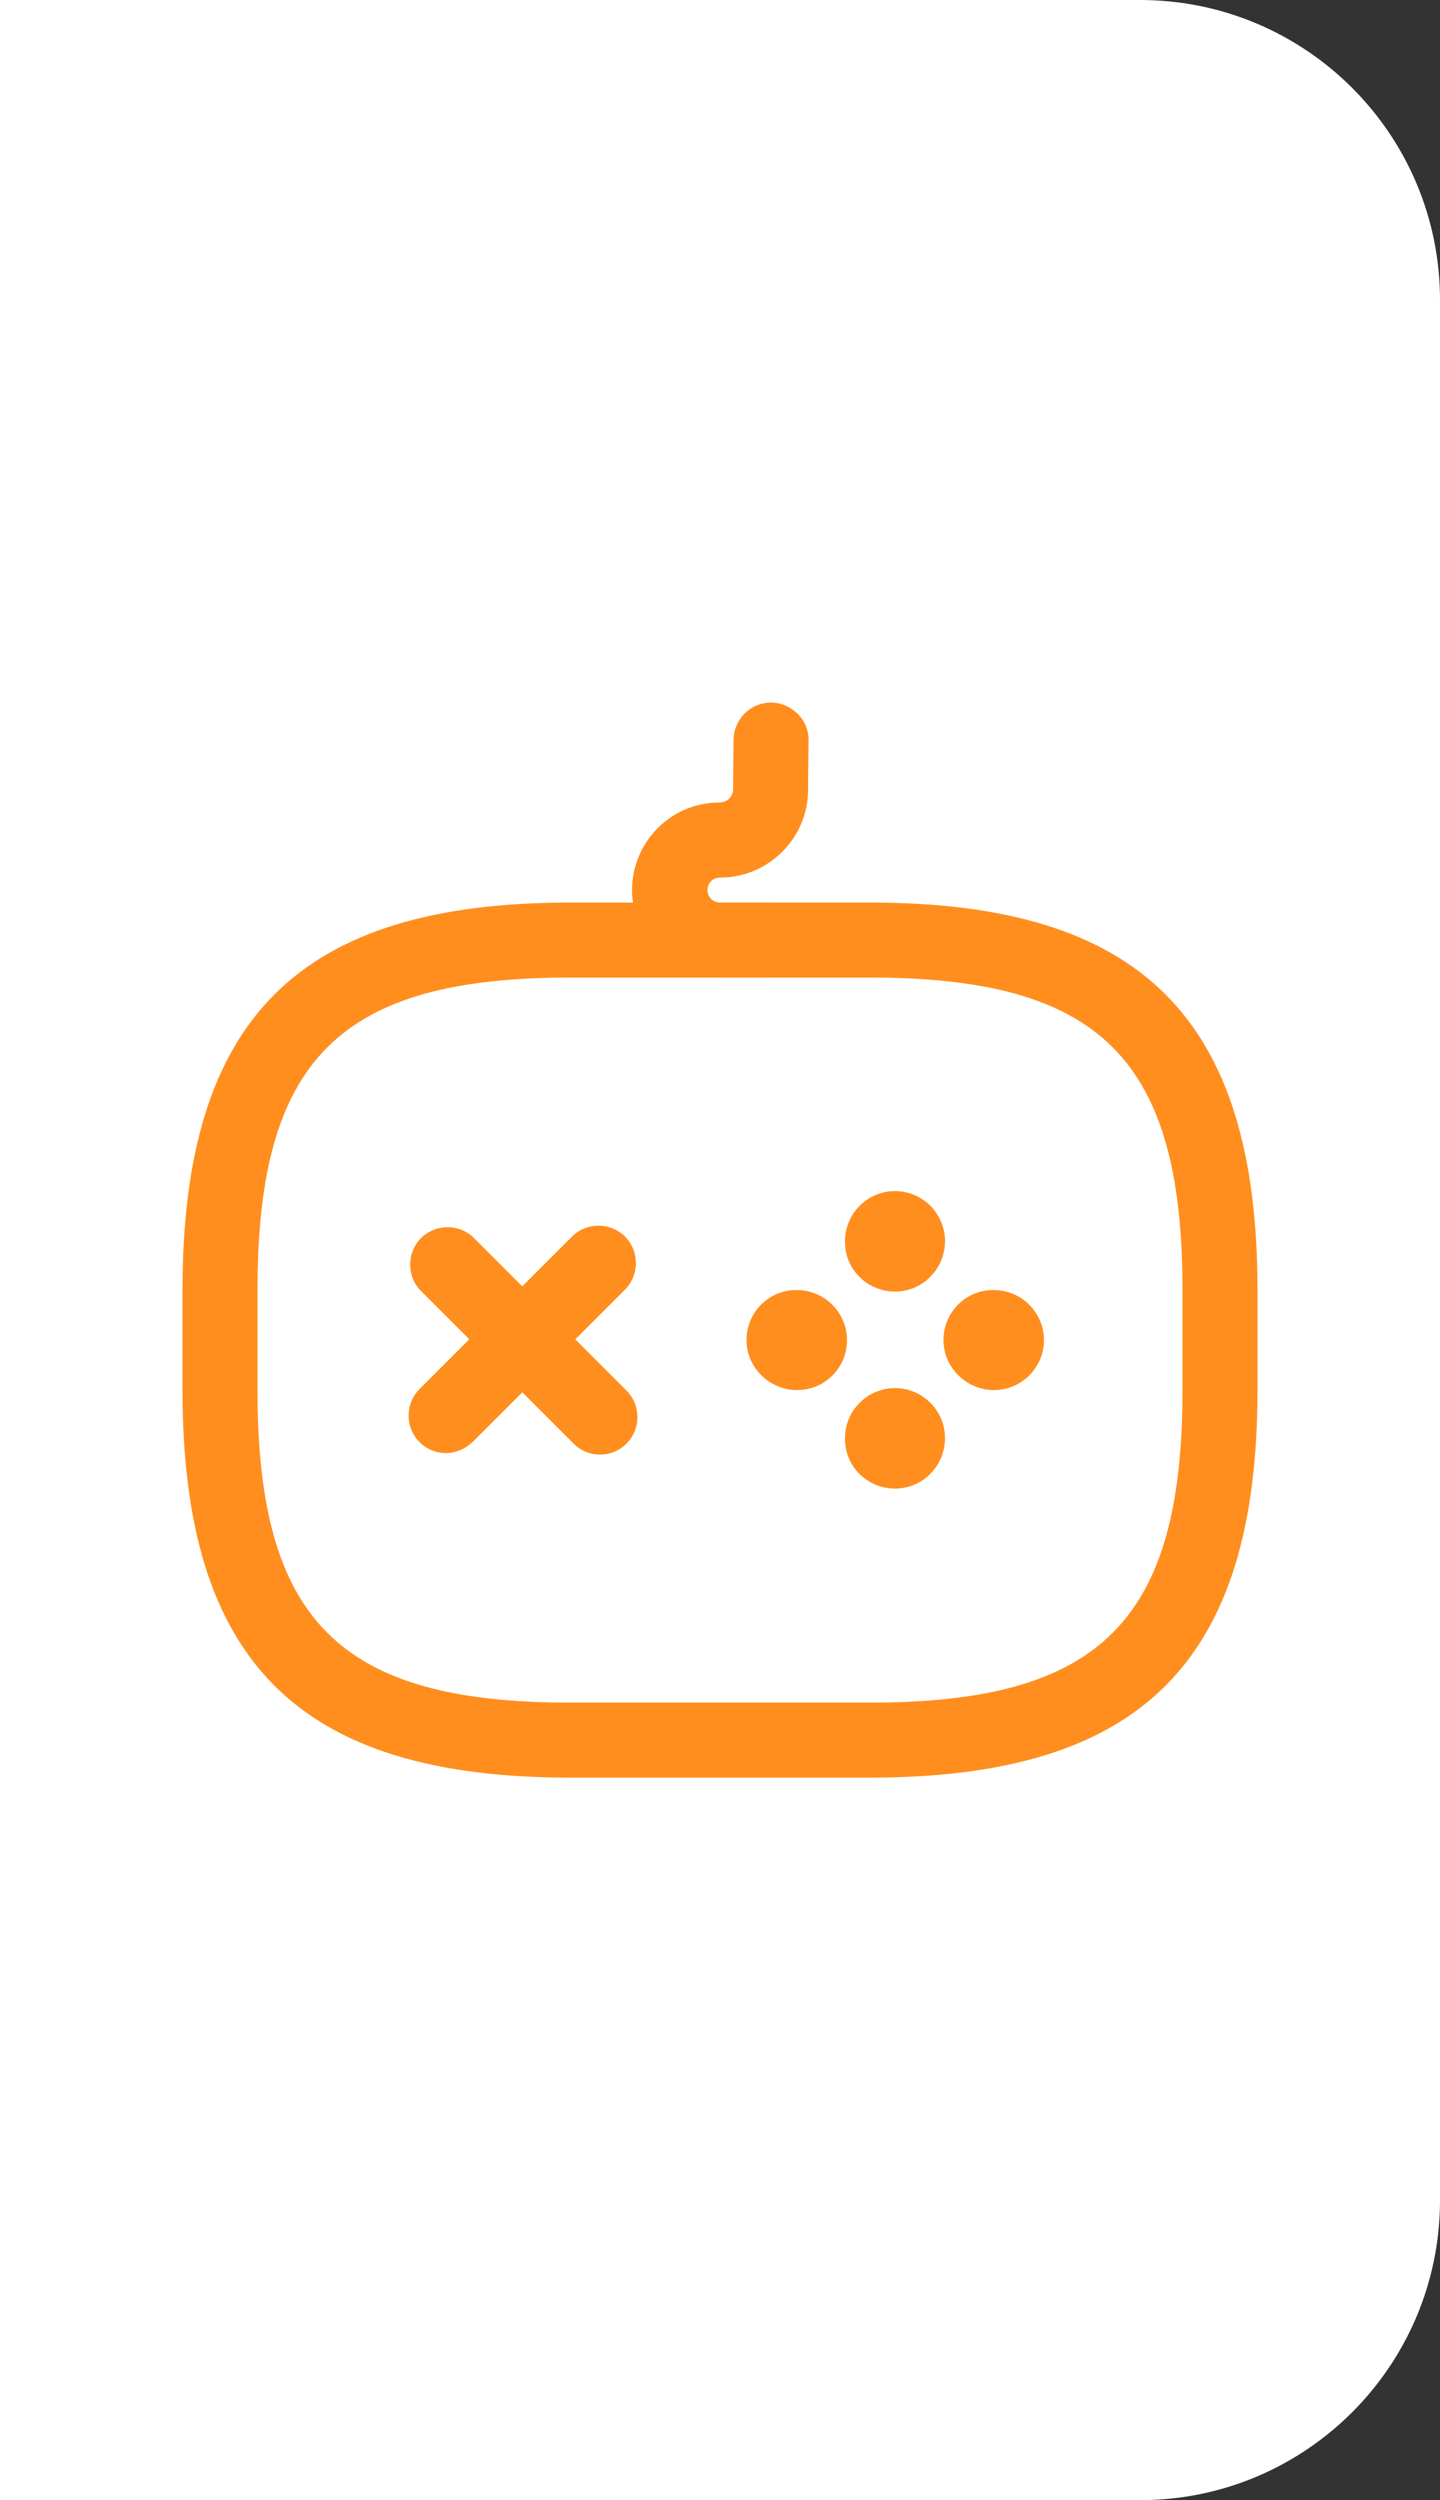 <svg width="72" height="125" viewBox="0 0 72 125" fill="none" xmlns="http://www.w3.org/2000/svg">
<rect x="0" y="0" width="72" height="125" fill="#333333" stroke="none"/>
<path d="M57 0C65.284 0 72 6.716 72 15V110C72 118.284 65.284 125 57 125H0L0 0L57 0Z" fill="white"/>
<path d="M22.3 72.65C21.825 72.65 21.35 72.475 20.975 72.1C20.25 71.375 20.25 70.175 20.975 69.45L28.6 61.825C29.325 61.1 30.525 61.1 31.25 61.825C31.975 62.55 31.975 63.75 31.25 64.475L23.625 72.1C23.25 72.45 22.775 72.65 22.3 72.65Z" fill="#FF8E1F"/>
<path d="M30.002 72.725C29.527 72.725 29.052 72.55 28.677 72.175L21.052 64.55C20.327 63.825 20.327 62.625 21.052 61.9C21.777 61.175 22.977 61.175 23.702 61.9L31.327 69.525C32.052 70.25 32.052 71.45 31.327 72.175C30.952 72.55 30.477 72.725 30.002 72.725Z" fill="#FF8E1F"/>
<path d="M39.851 69.5C38.476 69.5 37.326 68.375 37.326 67C37.326 65.625 38.426 64.5 39.801 64.5H39.851C41.226 64.5 42.351 65.625 42.351 67C42.351 68.375 41.251 69.5 39.851 69.5Z" fill="#FF8E1F"/>
<path d="M49.699 69.5C48.324 69.5 47.174 68.375 47.174 67C47.174 65.625 48.274 64.5 49.649 64.5H49.699C51.074 64.5 52.199 65.625 52.199 67C52.199 68.375 51.074 69.5 49.699 69.5Z" fill="#FF8E1F"/>
<path d="M44.75 74.425C43.375 74.425 42.25 73.325 42.25 71.95V71.9C42.25 70.525 43.375 69.4 44.75 69.4C46.125 69.4 47.25 70.525 47.25 71.9C47.25 73.275 46.15 74.425 44.75 74.425Z" fill="#FF8E1F"/>
<path d="M44.75 64.575C43.375 64.575 42.25 63.475 42.25 62.1V62.05C42.25 60.675 43.375 59.55 44.75 59.55C46.125 59.55 47.25 60.675 47.25 62.05C47.25 63.425 46.15 64.575 44.75 64.575Z" fill="#FF8E1F"/>
<path d="M43.5 88.875H28.5C14.925 88.875 9.125 83.075 9.125 69.5V64.5C9.125 50.925 14.925 45.125 28.5 45.125H43.5C57.075 45.125 62.875 50.925 62.875 64.5V69.5C62.875 83.075 57.075 88.875 43.5 88.875ZM28.5 48.875C16.975 48.875 12.875 52.975 12.875 64.5V69.5C12.875 81.025 16.975 85.125 28.5 85.125H43.5C55.025 85.125 59.125 81.025 59.125 69.5V64.5C59.125 52.975 55.025 48.875 43.5 48.875H28.5Z" fill="#FF8E1F"/>
<path d="M38.477 48.875H35.977C33.577 48.875 31.602 46.9 31.602 44.5C31.602 42.1 33.552 40.125 35.952 40.125C36.352 40.125 36.627 39.85 36.652 39.5L36.677 36.975C36.702 35.95 37.527 35.125 38.552 35.125H38.577C39.602 35.15 40.452 36 40.427 37.025L40.402 39.55C40.377 41.925 38.402 43.875 36.027 43.875C35.627 43.875 35.377 44.15 35.377 44.5C35.377 44.85 35.652 45.125 36.002 45.125H38.502C39.527 45.125 40.377 45.975 40.377 47C40.377 48.025 39.502 48.875 38.477 48.875Z" fill="#FF8E1F"/>
</svg>
